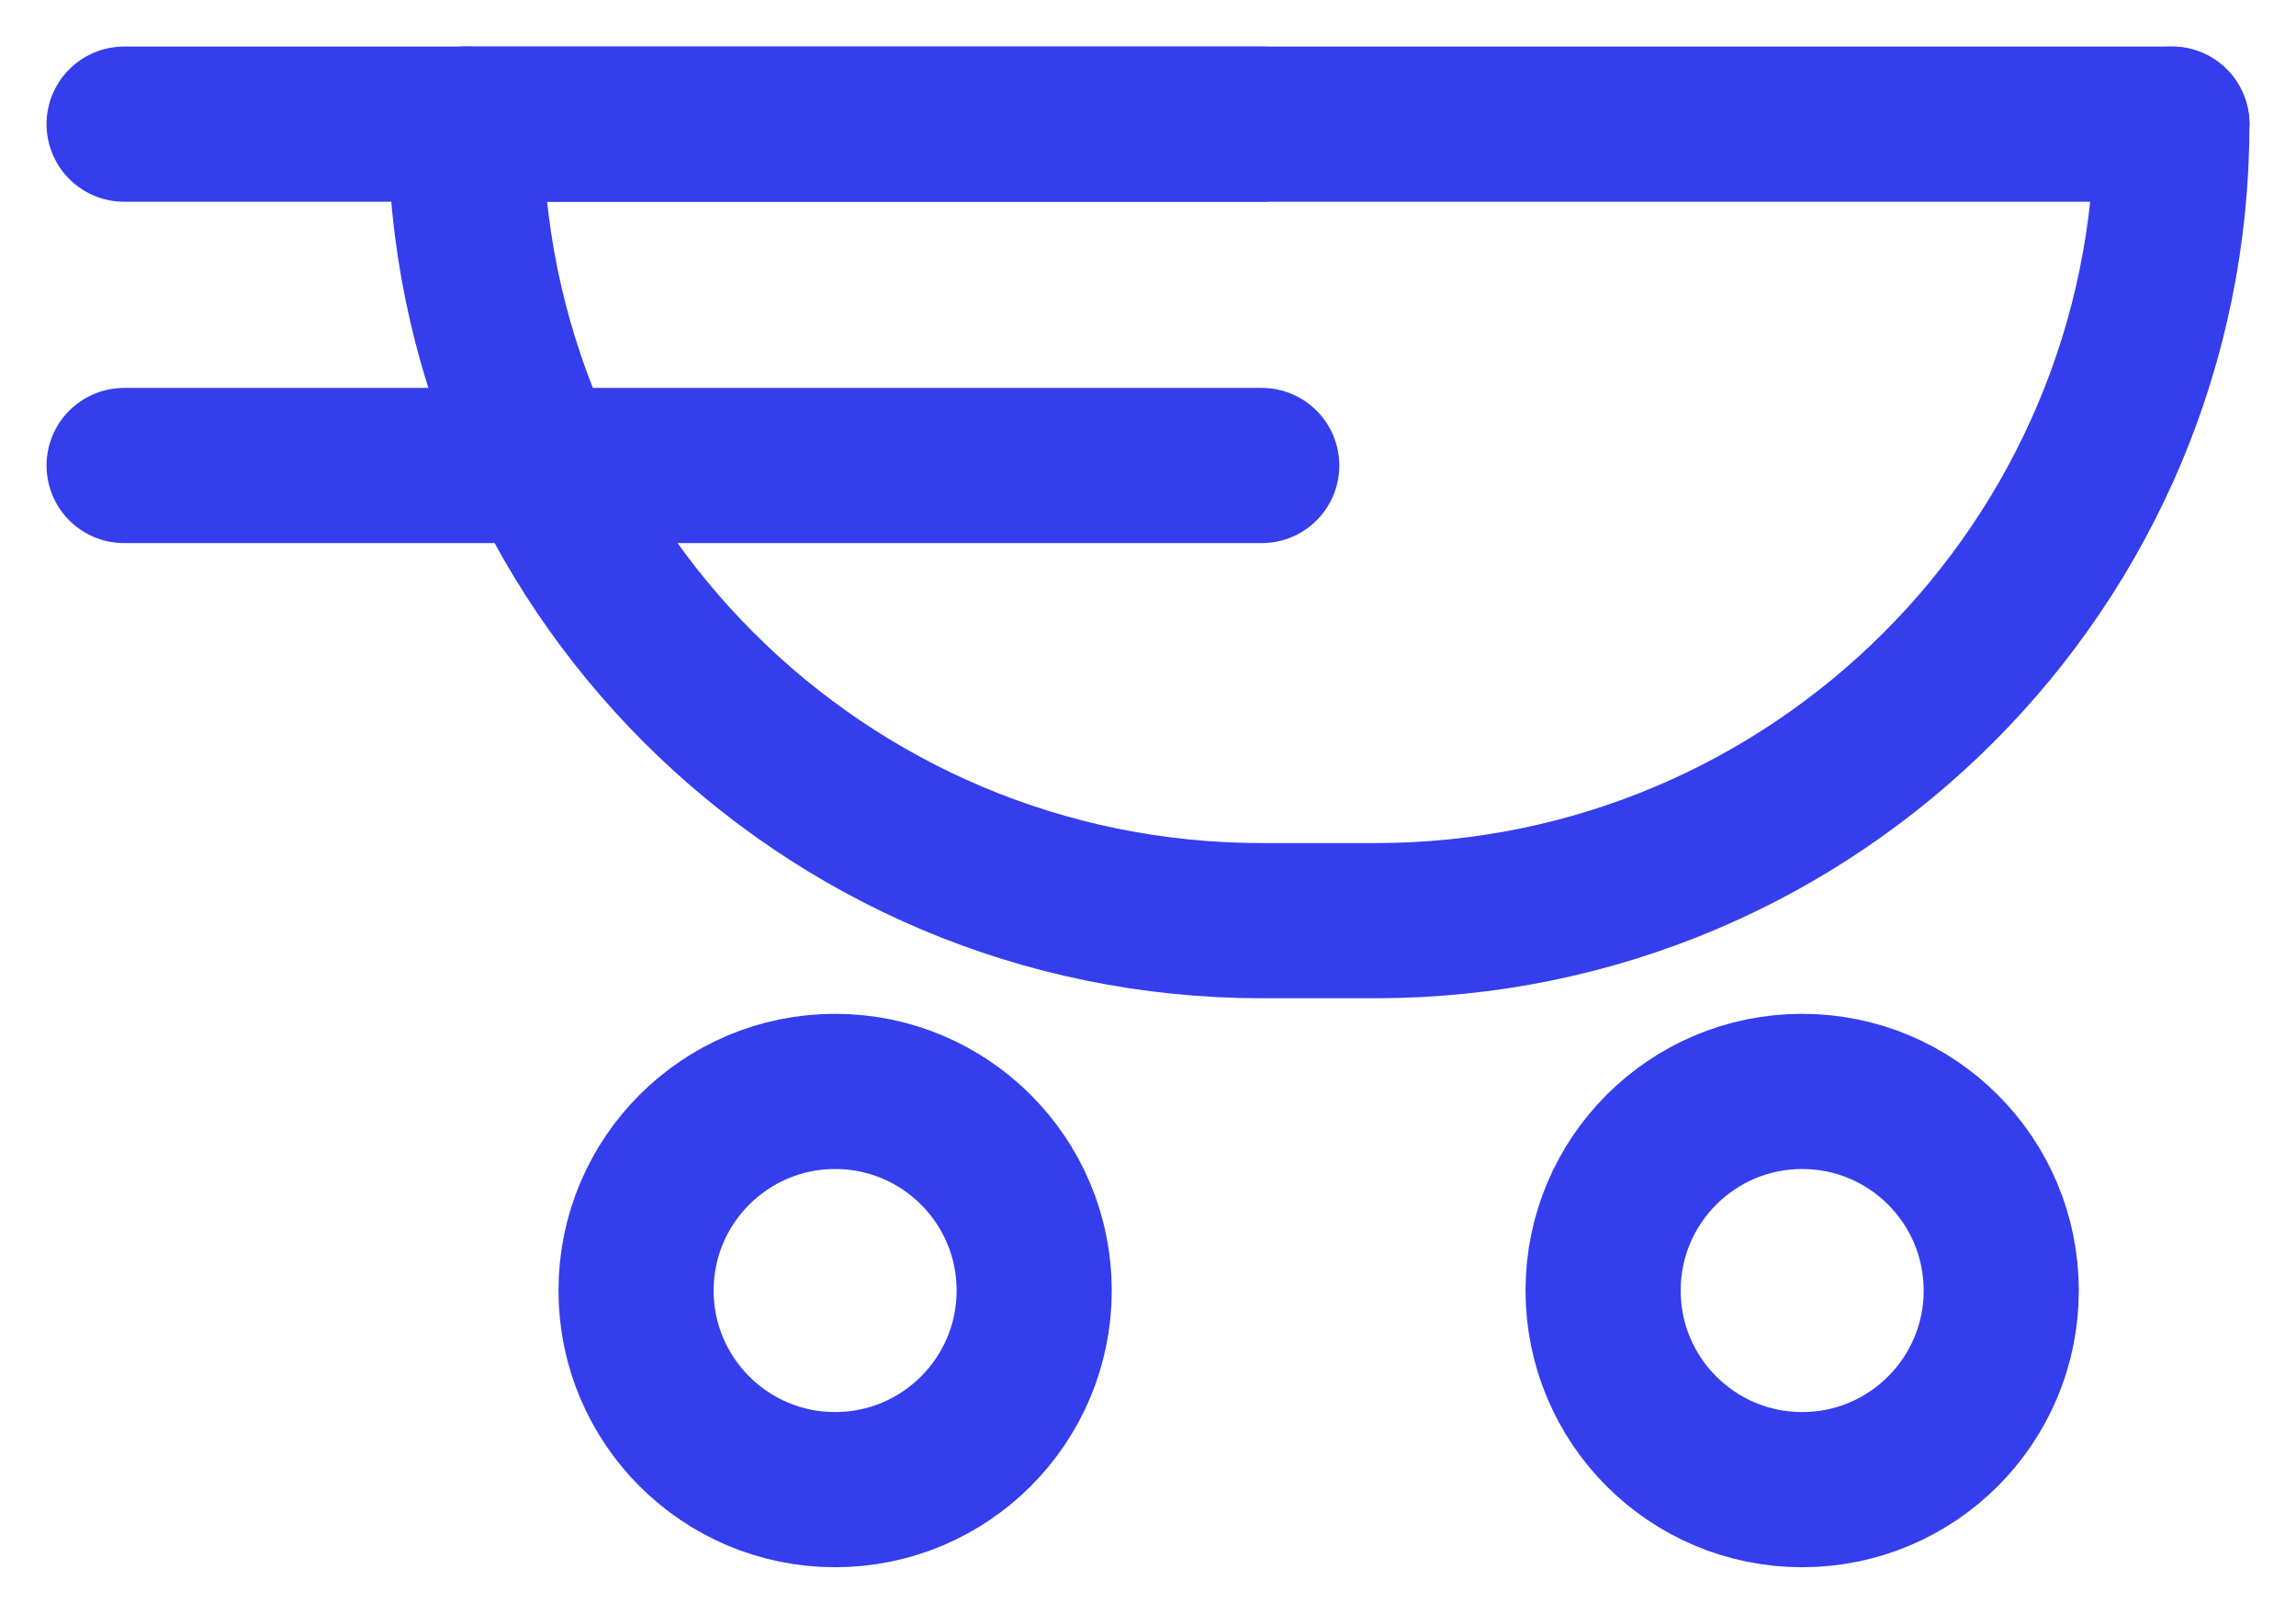 <svg width="37" height="26" viewBox="0 0 37 26" fill="none" xmlns="http://www.w3.org/2000/svg">
<path d="M35 2V2C35 9.088 29.254 14.833 22.167 14.833L20.333 14.833C13.246 14.833 7.5 9.088 7.5 2V2" stroke="#343EED" stroke-width="2.5" stroke-linecap="round"/>
<path d="M20.333 2L2 2" stroke="#343EED" stroke-width="2.5" stroke-linecap="round"/>
<path d="M20.333 7.5L2 7.5" stroke="#343EED" stroke-width="2.5" stroke-linecap="round"/>
<path d="M35 2L7.5 2" stroke="#343EED" stroke-width="2.5" stroke-linecap="round"/>
<circle cx="29.042" cy="20.792" r="3.208" stroke="#343EED" stroke-width="2.5"/>
<circle cx="13.458" cy="20.792" r="3.208" stroke="#343EED" stroke-width="2.5"/>
</svg>
